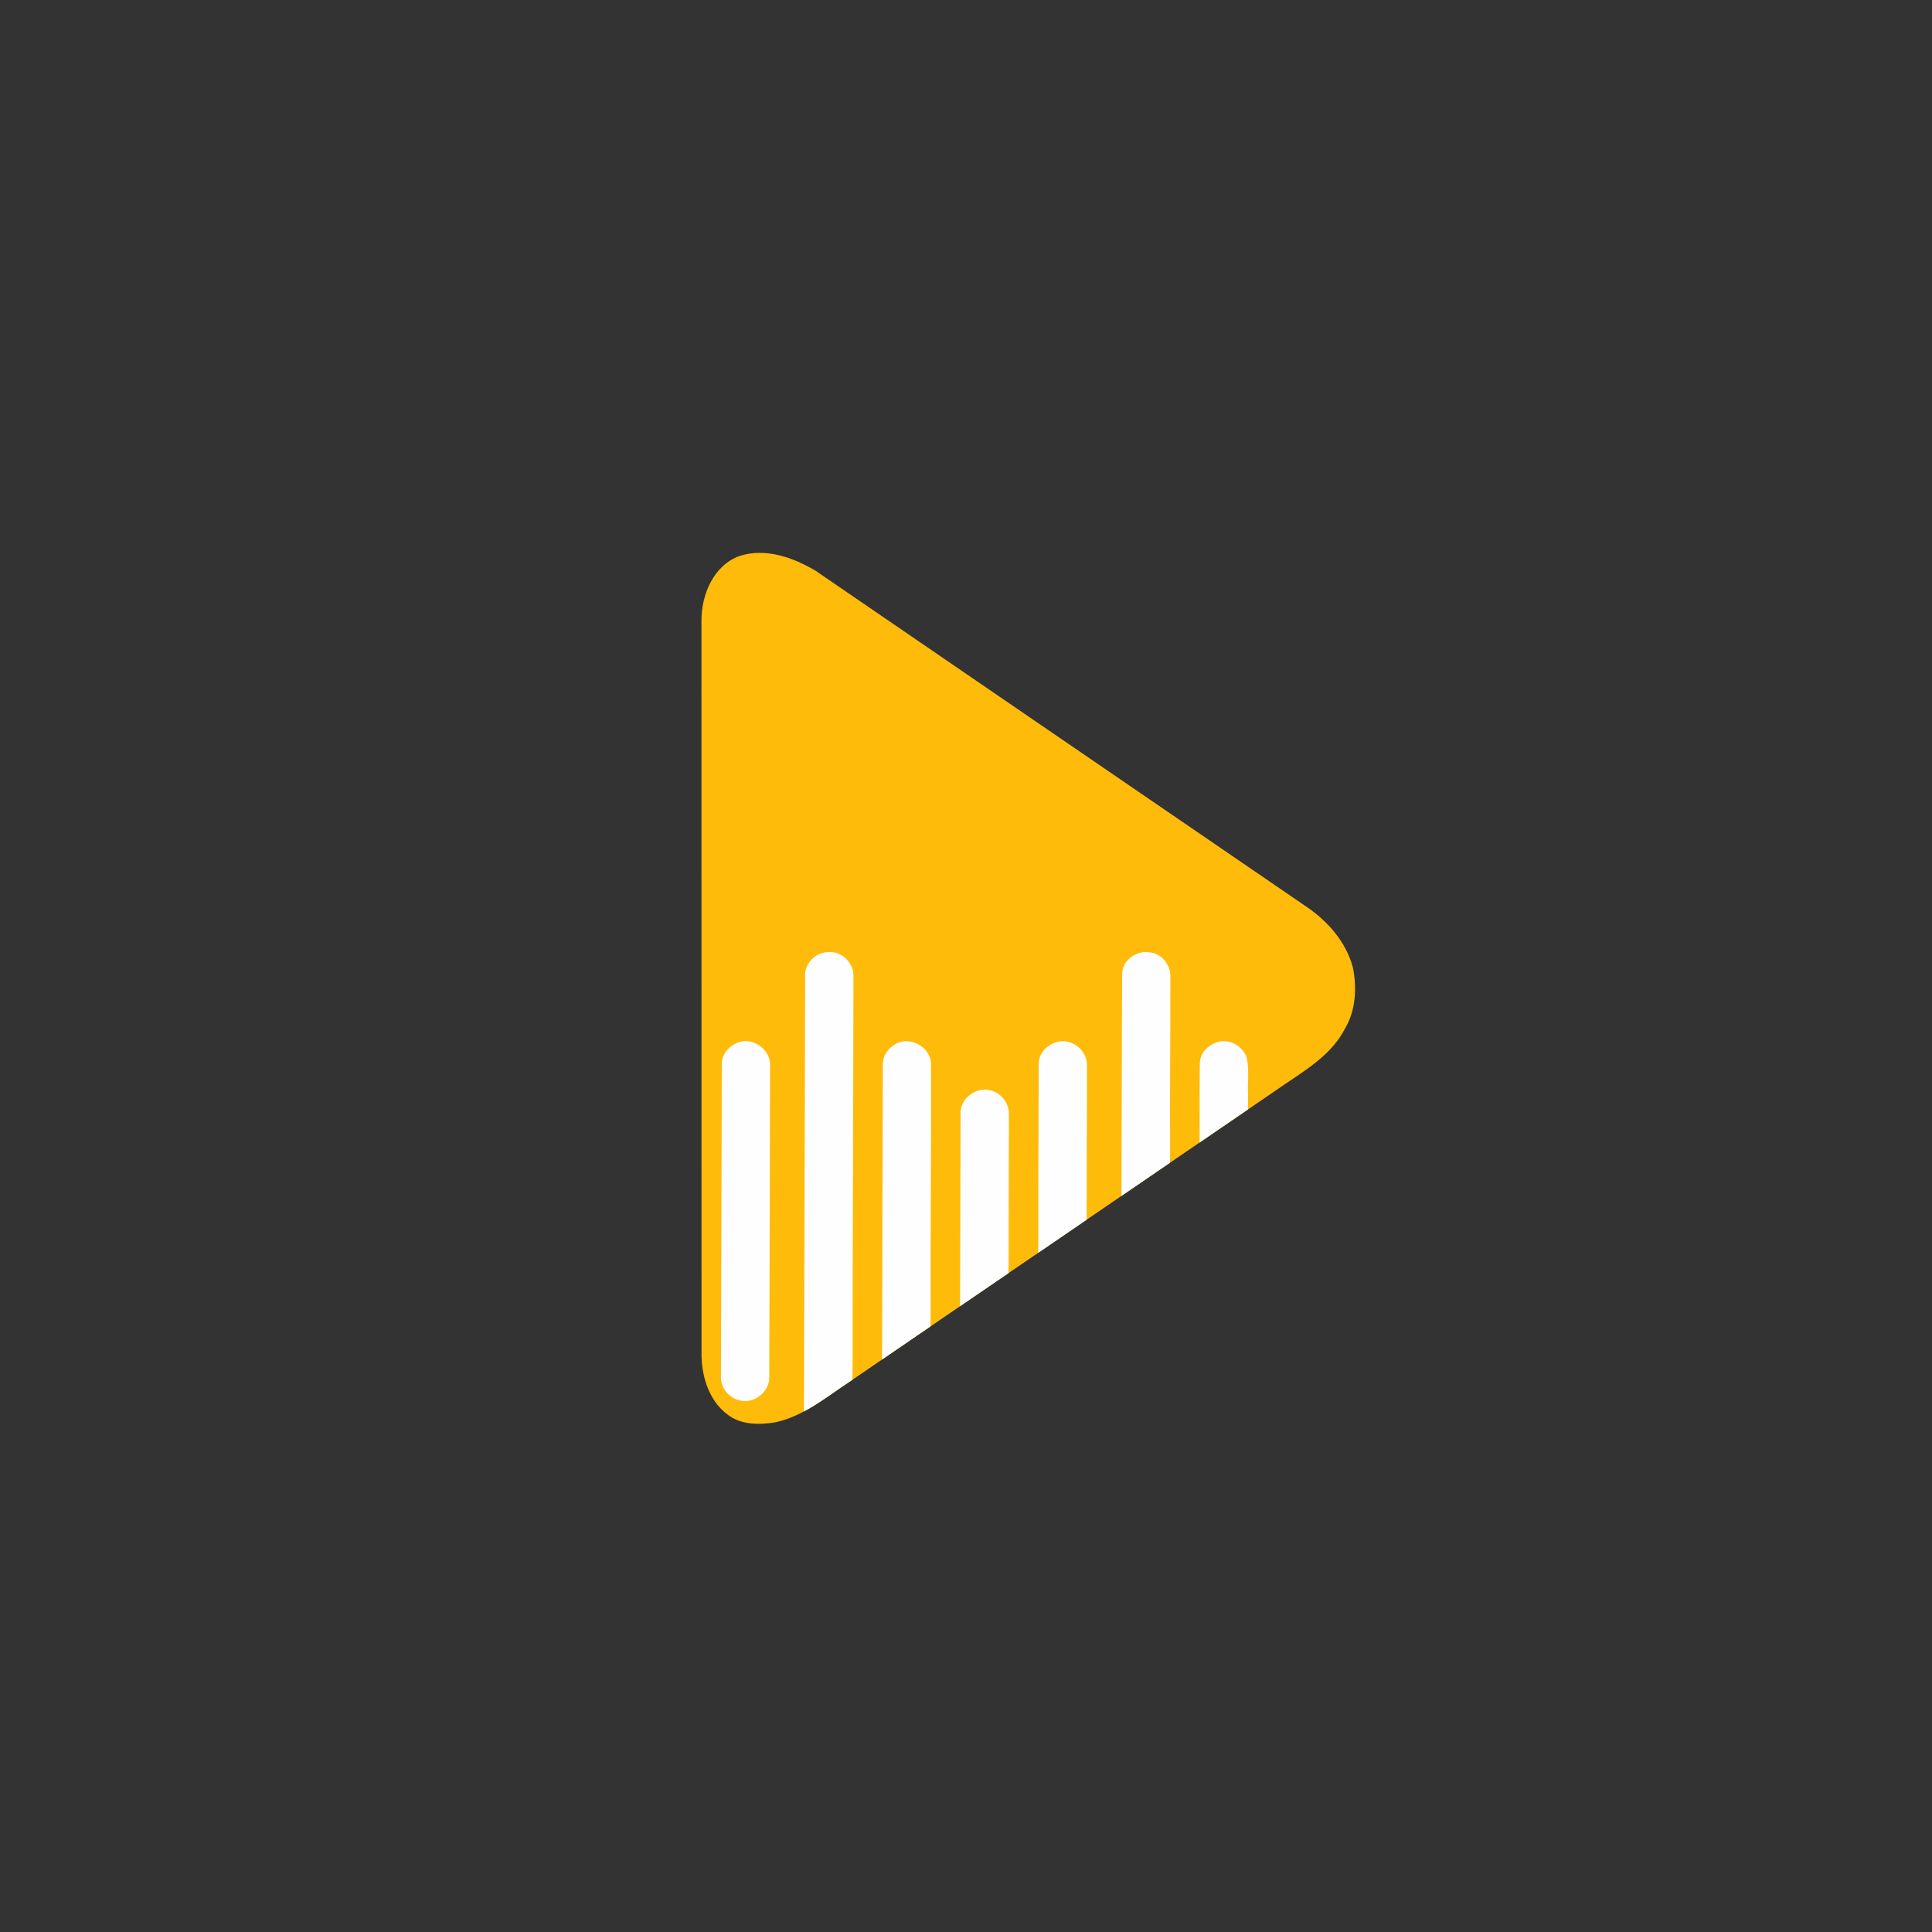 <?xml version="1.0" encoding="UTF-8"?>
<!DOCTYPE svg PUBLIC "-//W3C//DTD SVG 1.1//EN" "http://www.w3.org/Graphics/SVG/1.1/DTD/svg11.dtd">
<!-- Creator: CorelDRAW 2019 (64 Bit) -->
<svg xmlns="http://www.w3.org/2000/svg" xml:space="preserve" width="91.44mm" height="91.44mm" version="1.1" style="shape-rendering:geometricPrecision; text-rendering:geometricPrecision; image-rendering:optimizeQuality; fill-rule:evenodd; clip-rule:evenodd"
viewBox="0 0 9144 9144"
 xmlns:xlink="http://www.w3.org/1999/xlink">
 <rect x="0" y="0" width="9144" height="9144" fill="#333333" stroke="none"/>
 <defs>
  <style type="text/css">
   <![CDATA[
    .fil0 {fill:#FFBB09}
    .fil1 {fill:#FEFEFE;fill-rule:nonzero}
   ]]>
  </style>
 </defs>
 <g id="Camada_x0020_1">
  <g id="Icone">
   <g id="Minimalist_x0020_Black_x0020_and_x0020_White_x0020_Music_x0020_Studio_x0020_Logo_x0020__x0028_1_x0029_.svg">
    <g id="__x0023_fcdb53ff">
     <path class="fil0" d="M3500.41 2631.43c122.58,-39.72 252.74,6.71 359.03,69.44 774.08,530.33 1548.73,1059.81 2323.09,1590.01 102.15,69.14 189.73,168.73 221.02,290.31 18.71,96.15 13.14,201.16 -37.86,287.17 -59.58,116.73 -173.73,188.59 -279.03,259.45 -687.64,470.34 -1375.56,940.1 -2063.34,1410.14 -112.73,73.87 -220.31,165.59 -355.47,194.02 -76.86,12.86 -165.16,11.86 -228.45,-40 -89.15,-69.44 -121.87,-189.31 -119.15,-298.17 -0.43,-1151.97 -0.15,-2304.09 -0.29,-3456.2 -0.43,-123.01 57,-261.74 180.45,-306.17z"/>
    </g>
   </g>
   <path class="fil1" d="M3810.75 4623.92c-5.83,-61.25 48.61,-118.07 109.6,-117.51 65.56,-6.25 123.75,54.45 119.03,119.18 -0.83,613.25 -4.16,1226.5 -4.16,1839.88 -0.3,21.62 -0.52,43.23 -0.71,64.85l-11.19 7.64c-72,47.18 -141.93,101.64 -218.25,142.24 0.08,-23.29 0.13,-46.57 0.13,-69.85 1.94,-662.14 3.62,-1324.29 5.55,-1986.43zm2095.9 627l-229.21 156.71 0.29 -70.6c0.13,-103.19 -0.69,-206.39 1.25,-309.61 2.5,-44.58 38.05,-80.27 79.04,-93.61 56.1,-21.11 122.92,15.14 142.08,70.57 13.9,57.77 3.75,118.34 6.82,177.23l-0.27 69.31zm-369.08 252.32l-229.77 157.04 0.17 -68.36c1.39,-327.66 0.83,-655.33 3.2,-982.86 0,-67.65 74.03,-115.57 137.09,-100.43 54.45,7.92 93.9,62.64 90.98,116.55 0.28,269.73 -2.49,539.62 -1.25,809.51l-0.42 68.55zm-394.54 269.63l-229.2 156.6 0.5 -67.52c-0.56,-273.5 1.11,-547.13 1.8,-820.76 -4.72,-72.38 75.98,-129.61 143.21,-109.19 47.91,12.51 85.42,58.63 85.14,108.76 0.84,220.86 -1.8,441.86 -1.24,662.71l-0.21 69.4zm-369.85 252.71l-229.2 156.6c0.12,-22.15 0.19,-44.31 0.03,-66.46 1.25,-279.33 1.39,-558.79 2.36,-838.13 -8.05,-75.28 75.57,-139.74 146.26,-115.43 49.87,14.03 85.57,64.31 82.52,116.13 -0.15,227.1 -1.67,454.2 -1.39,681.31 -0.28,21.99 -0.46,43.99 -0.58,65.98zm-369.47 252.44l-229.32 156.7c0.17,-22.16 0.44,-44.31 0.56,-66.47 0.56,-442.27 2.22,-884.53 3.48,-1326.8 -1.54,-37.91 18.6,-74.85 51.4,-94.03 69.44,-52.23 179.31,6.95 176.67,92.93 1.25,390.31 -3.06,780.48 -1.81,1170.79 -0.5,22.29 -0.81,44.59 -0.98,66.88zm-921.88 -1338.79c71.12,-38.61 165.72,23.34 162.8,103.06 -0.84,491.02 -2.23,982.03 -3.75,1473.05 3.6,69.17 -68.9,128.48 -135.71,113.62 -53.07,-9.44 -96.12,-60.14 -92.93,-114.45 1.12,-490.75 2.64,-981.62 4.04,-1472.36 -2.92,-44.44 25.97,-85.14 65.55,-102.92z"/>
  </g>
 </g>
</svg>
